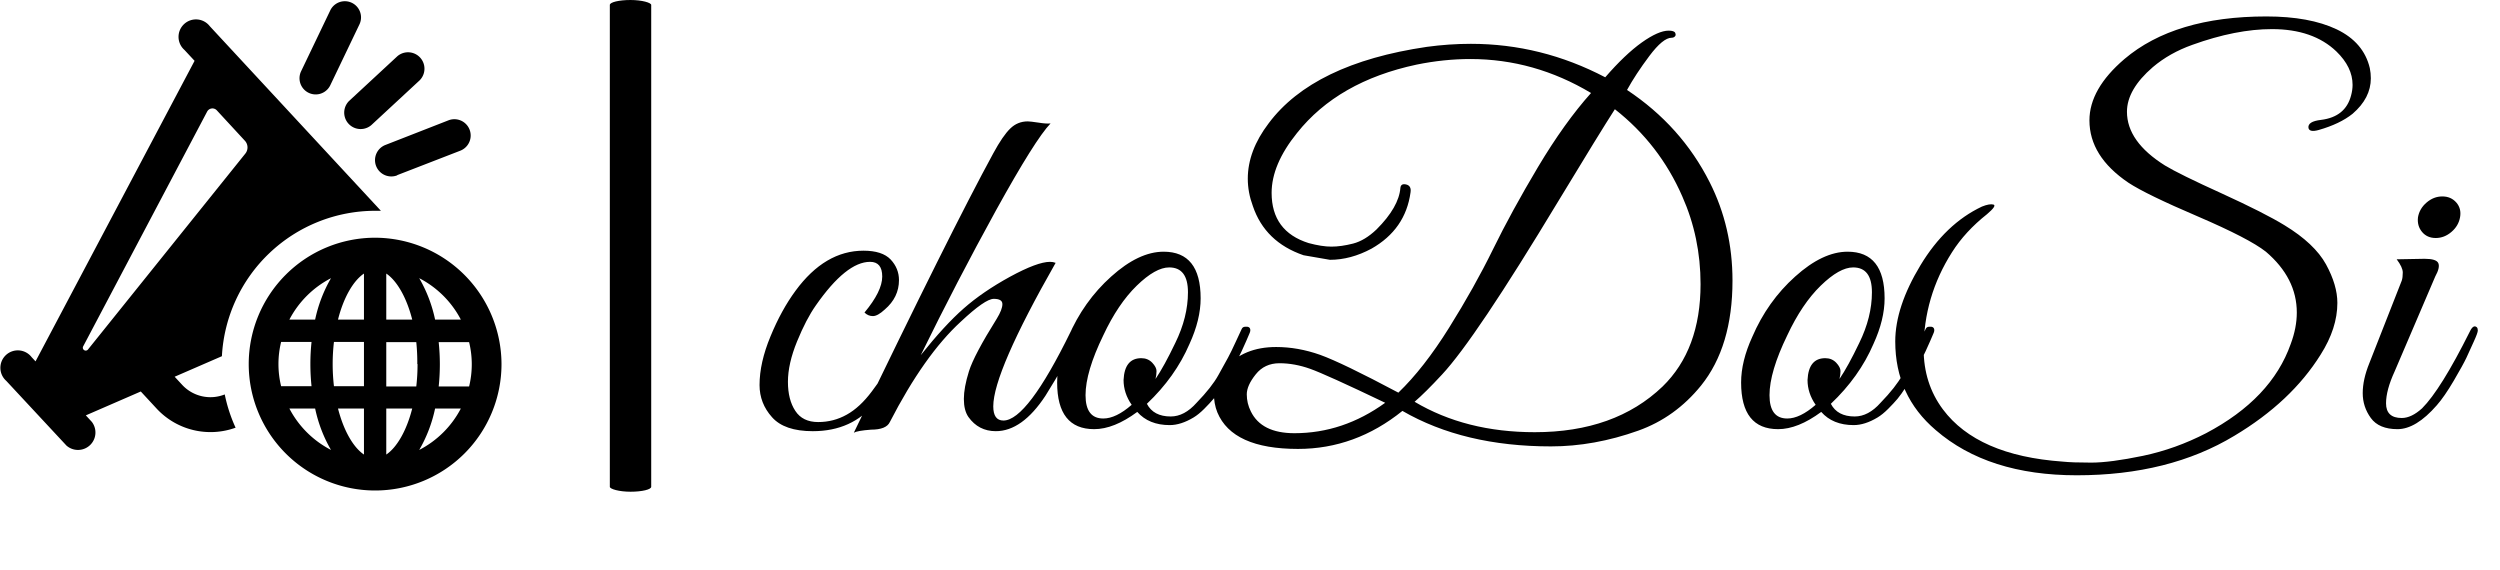 <svg xmlns="http://www.w3.org/2000/svg" version="1.1" xmlns:xlink="http://www.w3.org/1999/xlink" xmlns:svgjs="http://svgjs.dev/svgjs" width="1000" height="228" viewBox="0 0 1000 228"><g transform="matrix(1,0,0,1,-8.117,-8.696)"><svg viewBox="0 0 399 91" data-background-color="#ffffff" preserveAspectRatio="xMidYMid meet" height="228" width="1000" xmlns="http://www.w3.org/2000/svg" xmlns:xlink="http://www.w3.org/1999/xlink"><defs></defs><g id="tight-bounds" transform="matrix(1,0,0,1,3.239,3.471)"><svg viewBox="0 0 395.52 78.502" height="78.502" width="395.52"><g><svg viewBox="0 0 570.264 113.185" height="78.502" width="395.52"><g><rect width="9.525" height="113.185" x="140.285" y="0" fill="#000000" opacity="1" stroke-width="0" stroke="transparent" fill-opacity="1" class="rect-o-0" data-fill-palette-color="primary" rx="1%" id="o-0" data-palette-color="#fce44d"></rect></g><g transform="matrix(1,0,0,1,174.744,0.282)"><svg viewBox="0 0 395.52 112.622" height="112.622" width="395.52"><g><svg viewBox="0 0 395.52 112.622" height="112.622" width="395.52"><g><svg viewBox="0 0 395.52 112.622" height="112.622" width="395.52"><g transform="matrix(1,0,0,1,0,0)"><svg width="395.52" viewBox="1.7 -40.7 169.45 45.25" height="112.622" data-palette-color="#fce44d"><svg></svg><g class="undefined-text-0" data-fill-palette-color="primary" id="text-0"><path d="M12.05-11.5v0c1.167-1.4 1.75-2.583 1.75-3.55 0-0.967-0.4-1.45-1.2-1.45v0c-1.567 0-3.35 1.433-5.35 4.3v0c-0.633 0.9-1.25 2.083-1.85 3.55-0.6 1.467-0.9 2.793-0.9 3.98 0 1.18 0.243 2.137 0.73 2.87 0.48 0.733 1.23 1.1 2.25 1.1 1.013 0 1.953-0.243 2.82-0.73 0.867-0.48 1.693-1.247 2.48-2.3 0.78-1.047 1.37-1.92 1.77-2.62 0.4-0.7 0.95-1.75 1.65-3.15v0c0.233-0.467 0.433-0.66 0.6-0.58 0.167 0.087 0.25 0.203 0.25 0.35 0 0.153-0.223 0.703-0.67 1.65-0.453 0.953-0.903 1.847-1.35 2.68-0.453 0.833-1.097 1.767-1.93 2.8v0c-1.5 1.867-3.55 2.8-6.15 2.8v0c-1.867 0-3.207-0.46-4.02-1.38-0.82-0.913-1.23-1.97-1.23-3.17v0c0-1.467 0.36-3.067 1.08-4.8 0.713-1.733 1.537-3.233 2.47-4.5v0c1.933-2.633 4.167-3.95 6.7-3.95v0c1.233 0 2.127 0.29 2.68 0.87 0.547 0.587 0.82 1.263 0.82 2.03v0c0 1.133-0.467 2.1-1.4 2.9v0c-0.467 0.433-0.857 0.65-1.17 0.65-0.32 0-0.597-0.117-0.83-0.35zM24.75-2.25v0c0 0.933 0.333 1.4 1 1.4v0c1.567 0 3.783-2.933 6.65-8.8v0c0.233-0.467 0.443-0.65 0.63-0.55 0.18 0.1 0.27 0.233 0.27 0.4 0 0.167-0.19 0.64-0.57 1.42-0.387 0.787-0.773 1.537-1.16 2.25-0.38 0.72-0.937 1.663-1.67 2.83v0c-1.533 2.333-3.167 3.5-4.9 3.5v0c-1.133 0-2.033-0.467-2.7-1.4v0c-0.3-0.433-0.45-1.027-0.45-1.78 0-0.747 0.167-1.653 0.5-2.72 0.333-1.067 1.25-2.8 2.75-5.2v0c0.367-0.6 0.55-1.077 0.55-1.43 0-0.347-0.283-0.52-0.85-0.52-0.567 0-1.65 0.75-3.25 2.25v0c-2.4 2.2-4.733 5.5-7 9.9v0c-0.233 0.5-0.85 0.75-1.85 0.75v0c-0.9 0.067-1.467 0.167-1.7 0.3v0c6.333-13.167 10.917-22.35 13.75-27.55v0c0.633-1.167 1.193-1.983 1.68-2.45 0.48-0.467 1.053-0.7 1.72-0.7v0c0.167 0 0.517 0.04 1.05 0.12 0.533 0.087 0.933 0.113 1.2 0.08v0c-1 1.033-2.793 3.89-5.38 8.57-2.58 4.687-5.053 9.447-7.42 14.28v0c1.567-1.967 2.977-3.5 4.23-4.6 1.247-1.1 2.77-2.143 4.57-3.13 1.8-0.98 3.117-1.47 3.95-1.47v0c0.2 0 0.383 0.033 0.55 0.1v0c-4.1 7.2-6.15 11.917-6.15 14.15zM41.55-17.5v0c2.433 0 3.65 1.533 3.65 4.6v0c0 1.4-0.367 2.9-1.1 4.5v0c-0.933 2.167-2.333 4.133-4.2 5.9v0c0.433 0.833 1.217 1.25 2.35 1.25v0c0.9 0 1.75-0.45 2.55-1.35v0c1-1.033 1.717-1.943 2.15-2.73 0.433-0.78 0.75-1.353 0.95-1.72 0.2-0.367 0.457-0.893 0.77-1.58 0.32-0.68 0.513-1.097 0.58-1.25 0.067-0.147 0.183-0.22 0.35-0.22v0c0.333-0.033 0.5 0.083 0.5 0.35v0c0 0.1-0.033 0.217-0.1 0.35v0l-0.3 0.7c-0.2 0.467-0.35 0.8-0.45 1-0.1 0.2-0.273 0.557-0.52 1.07-0.253 0.52-0.47 0.93-0.65 1.23-0.187 0.3-0.437 0.7-0.75 1.2-0.32 0.5-0.603 0.9-0.85 1.2-0.253 0.3-0.563 0.633-0.93 1-0.367 0.367-0.717 0.65-1.05 0.85v0c-0.833 0.5-1.617 0.75-2.35 0.75v0c-1.367 0-2.433-0.433-3.2-1.3v0c-1.533 1.133-2.95 1.7-4.25 1.7v0c-2.433 0-3.65-1.533-3.65-4.6v0c0-1.4 0.367-2.9 1.1-4.5v0c1-2.333 2.41-4.317 4.23-5.95 1.813-1.633 3.537-2.45 5.17-2.45zM42.1-15.95v0c-0.9 0-1.967 0.6-3.2 1.8-1.233 1.2-2.333 2.833-3.3 4.9v0c-1.167 2.4-1.75 4.367-1.75 5.9 0 1.533 0.583 2.3 1.75 2.3v0c0.833 0 1.767-0.45 2.8-1.35v0c-0.533-0.767-0.8-1.583-0.8-2.45v0c0.067-1.433 0.65-2.15 1.75-2.15v0c0.433 0 0.793 0.15 1.08 0.45 0.28 0.3 0.42 0.573 0.42 0.82 0 0.253-0.033 0.513-0.1 0.78v0c0.567-0.833 1.217-2.017 1.95-3.55v0c0.833-1.7 1.25-3.367 1.25-5 0-1.633-0.617-2.45-1.85-2.45zM65.1-1.8v0c-3.1 2.5-6.533 3.75-10.3 3.75v0c-4.3 0-6.95-1.2-7.95-3.6v0c-0.233-0.567-0.35-1.227-0.35-1.98 0-0.747 0.383-1.553 1.15-2.42v0c1.2-1.367 2.867-2.05 5-2.05v0c1.433 0 2.877 0.257 4.33 0.77 1.447 0.52 4.02 1.763 7.72 3.73v0c1.667-1.6 3.333-3.733 5-6.4 1.667-2.667 3.11-5.243 4.33-7.73 1.213-2.48 2.693-5.187 4.44-8.12 1.753-2.933 3.497-5.367 5.23-7.3v0c-3.733-2.233-7.7-3.35-11.9-3.35v0c-1.733 0-3.5 0.183-5.3 0.55v0c-5.167 1.1-9.1 3.35-11.8 6.75v0c-1.667 2.067-2.5 4.033-2.5 5.9v0c0 2.533 1.217 4.183 3.65 4.95v0c0.867 0.233 1.617 0.35 2.25 0.35 0.633 0 1.343-0.1 2.13-0.3 0.78-0.2 1.553-0.667 2.32-1.4v0c1.467-1.467 2.25-2.833 2.35-4.1v0c0.033-0.3 0.223-0.41 0.57-0.33 0.353 0.087 0.497 0.347 0.43 0.78v0c-0.333 2.433-1.617 4.283-3.85 5.55v0c-1.367 0.733-2.733 1.1-4.1 1.1v0l-2.6-0.45c-2.533-0.867-4.2-2.483-5-4.85v0c-0.333-0.9-0.5-1.8-0.5-2.7v0c0-1.833 0.683-3.65 2.05-5.45v0c2.933-3.933 8.133-6.45 15.6-7.55v0c1.467-0.2 2.917-0.3 4.35-0.3v0c4.633 0 9.05 1.1 13.25 3.3v0c1.3-1.5 2.5-2.643 3.6-3.43 1.1-0.78 1.983-1.17 2.65-1.17v0c0.367 0 0.583 0.073 0.65 0.22 0.067 0.153 0.057 0.27-0.03 0.35-0.08 0.087-0.187 0.13-0.32 0.13v0c-0.567 0-1.3 0.6-2.2 1.8-0.9 1.2-1.633 2.317-2.2 3.35v0c3.567 2.367 6.283 5.4 8.15 9.1v0c1.5 2.967 2.25 6.2 2.25 9.7v0c0 4.333-1.033 7.783-3.1 10.35v0c-1.7 2.1-3.767 3.583-6.2 4.45v0c-2.9 1.033-5.767 1.55-8.6 1.55v0c-5.733 0-10.617-1.167-14.65-3.5zM66.3-2.7v0c3.367 2 7.317 3 11.85 3v0c5.267 0 9.467-1.5 12.6-4.5v0c2.5-2.433 3.75-5.8 3.75-10.1v0c0-3.067-0.6-5.95-1.8-8.65v0c-1.5-3.433-3.717-6.3-6.65-8.6v0c-0.967 1.5-2.827 4.523-5.58 9.07-2.747 4.553-5.07 8.247-6.97 11.08-1.9 2.833-3.4 4.84-4.5 6.02-1.1 1.187-2 2.08-2.7 2.68zM63.4-2.6v0c-3.9-1.867-6.367-2.983-7.4-3.35-1.033-0.367-2.04-0.55-3.02-0.55-0.987 0-1.77 0.367-2.35 1.1-0.587 0.733-0.88 1.39-0.88 1.97 0 0.587 0.133 1.147 0.4 1.68v0c0.7 1.433 2.133 2.15 4.3 2.15v0c3.2 0 6.183-1 8.95-3zM109-17.5v0c2.433 0 3.65 1.533 3.65 4.6v0c0 1.4-0.367 2.9-1.1 4.5v0c-0.933 2.167-2.333 4.133-4.2 5.9v0c0.433 0.833 1.217 1.25 2.35 1.25v0c0.9 0 1.75-0.45 2.55-1.35v0c1-1.033 1.717-1.943 2.15-2.73 0.433-0.78 0.75-1.353 0.95-1.72 0.2-0.367 0.46-0.893 0.78-1.58 0.313-0.68 0.503-1.097 0.57-1.25 0.067-0.147 0.183-0.22 0.35-0.22v0c0.333-0.033 0.5 0.083 0.5 0.35v0c0 0.1-0.033 0.217-0.1 0.35v0l-0.3 0.7c-0.2 0.467-0.35 0.8-0.45 1-0.1 0.2-0.273 0.557-0.52 1.07-0.253 0.52-0.47 0.93-0.65 1.23-0.187 0.3-0.437 0.7-0.75 1.2-0.32 0.5-0.603 0.9-0.85 1.2-0.253 0.3-0.563 0.633-0.93 1-0.367 0.367-0.717 0.65-1.05 0.85v0c-0.833 0.5-1.617 0.75-2.35 0.75v0c-1.367 0-2.433-0.433-3.2-1.3v0c-1.533 1.133-2.95 1.7-4.25 1.7v0c-2.433 0-3.65-1.533-3.65-4.6v0c0-1.4 0.367-2.9 1.1-4.5v0c1-2.333 2.41-4.317 4.23-5.95 1.813-1.633 3.537-2.45 5.17-2.45zM109.55-15.95v0c-0.9 0-1.967 0.6-3.2 1.8-1.233 1.2-2.333 2.833-3.3 4.9v0c-1.167 2.4-1.75 4.367-1.75 5.9 0 1.533 0.583 2.3 1.75 2.3v0c0.833 0 1.767-0.45 2.8-1.35v0c-0.533-0.767-0.8-1.583-0.8-2.45v0c0.067-1.433 0.65-2.15 1.75-2.15v0c0.433 0 0.793 0.15 1.08 0.45 0.28 0.3 0.42 0.573 0.42 0.82 0 0.253-0.033 0.513-0.1 0.78v0c0.567-0.833 1.217-2.017 1.95-3.55v0c0.833-1.7 1.25-3.367 1.25-5 0-1.633-0.617-2.45-1.85-2.45zM158.8-33.95v0c0-1.167-0.533-2.267-1.6-3.3v0c-1.533-1.467-3.65-2.2-6.35-2.2v0c-2.367 0-4.983 0.517-7.85 1.55v0c-1.5 0.533-2.8 1.267-3.9 2.2v0c-1.7 1.467-2.55 2.933-2.55 4.4v0c0 1.967 1.25 3.733 3.75 5.3v0c0.933 0.567 2.81 1.49 5.63 2.77 2.813 1.287 4.87 2.33 6.17 3.13v0c1.967 1.2 3.327 2.483 4.08 3.85 0.747 1.367 1.12 2.633 1.12 3.8v0c0 1.667-0.55 3.367-1.65 5.1v0c-1.933 3.1-4.767 5.767-8.5 8v0c-4.3 2.6-9.483 3.9-15.55 3.9v0c-5.833 0-10.467-1.483-13.9-4.45v0c-2.667-2.267-4-5.183-4-8.75v0c0-2.267 0.827-4.767 2.48-7.5 1.647-2.733 3.67-4.667 6.07-5.8v0c0.5-0.2 0.877-0.267 1.13-0.2 0.247 0.067 0.037 0.383-0.63 0.95v0c-1.433 1.133-2.583 2.383-3.45 3.75v0c-1.867 2.933-2.8 6.117-2.8 9.55v0c0 2.267 0.633 4.25 1.9 5.95v0c2.267 3.033 6.2 4.75 11.8 5.15v0c0.633 0.067 1.577 0.1 2.83 0.1 1.247 0 2.947-0.223 5.1-0.67 2.147-0.453 4.22-1.197 6.22-2.23v0c4.3-2.267 7.083-5.2 8.35-8.8v0c0.4-1.067 0.6-2.1 0.6-3.1v0c0-2.267-1.017-4.267-3.05-6v0c-1.1-0.867-3.34-2.027-6.72-3.48-3.387-1.447-5.663-2.553-6.83-3.32v0c-2.567-1.733-3.85-3.783-3.85-6.15v0c0-2.067 1.15-4.083 3.45-6.05v0c3.3-2.8 7.967-4.2 14-4.2v0c2.833 0 5.143 0.423 6.93 1.27 1.78 0.853 2.87 2.13 3.27 3.83v0c0.067 0.333 0.1 0.667 0.1 1v0c0 1.3-0.6 2.467-1.8 3.5v0c-0.833 0.667-1.95 1.2-3.35 1.6v0c-0.6 0.167-0.933 0.1-1-0.2v0c-0.067-0.433 0.35-0.7 1.25-0.8v0c1.6-0.2 2.583-1 2.95-2.4v0c0.1-0.367 0.15-0.717 0.15-1.05zM168.55-19.45c-0.467 0.4-0.983 0.6-1.55 0.6-0.567 0-1.017-0.2-1.35-0.6-0.333-0.4-0.467-0.883-0.4-1.45v0c0.1-0.567 0.383-1.05 0.85-1.45 0.467-0.4 0.983-0.6 1.55-0.6 0.567 0 1.027 0.2 1.38 0.6 0.347 0.4 0.47 0.883 0.37 1.45-0.1 0.567-0.383 1.05-0.85 1.45zM163.65-1.1v0c0.633 0 1.3-0.317 2-0.95v0c1.233-1.233 2.8-3.75 4.7-7.55v0c0.233-0.5 0.467-0.65 0.7-0.45v0c0.067 0.067 0.1 0.173 0.1 0.32 0 0.153-0.133 0.52-0.4 1.1-0.267 0.587-0.507 1.113-0.72 1.58-0.22 0.467-0.637 1.223-1.25 2.27-0.62 1.053-1.18 1.863-1.68 2.43v0c-1.367 1.567-2.657 2.35-3.87 2.35-1.22 0-2.097-0.367-2.63-1.1-0.533-0.733-0.8-1.55-0.8-2.45 0-0.9 0.217-1.883 0.65-2.95v0l3.2-8.15c0.067-0.2 0.1-0.467 0.1-0.8 0-0.333-0.2-0.767-0.6-1.3v0l2.75-0.05c0.767 0 1.217 0.14 1.35 0.42 0.133 0.287 0.033 0.73-0.3 1.33v0l-4 9.35c-0.567 1.233-0.85 2.283-0.85 3.15v0c0 0.967 0.517 1.45 1.55 1.45z" data-fill-palette-color="primary" fill="#000000" opacity="1"></path></g></svg></g></svg></g></svg></g></svg></g><g transform="matrix(1,0,0,1,0,0.282)"><svg viewBox="0 0 115.351 112.622" height="112.622" width="115.351"><g><svg xmlns="http://www.w3.org/2000/svg" data-name="Layer 1" viewBox="0.455 1.754 98.845 96.506" x="0" y="0" height="112.622" width="115.351" class="icon-icon-0" data-fill-palette-color="accent" id="icon-0"><path d="M71.28 6.32l-5.75 12a3.19 3.19 0 1 1-5.76-2.75l5.75-12a3.19 3.19 0 1 1 5.76 2.75Zm2.34 19.87l9.54-8.84a3.24 3.24 0 0 0-4.4-4.75l-9.54 8.84a3.24 3.24 0 0 0 4.4 4.75Zm5.1 9.87l12.44-4.82a3.19 3.19 0 1 0-2.31-6L76.41 30.1a3.19 3.19 0 0 0 2.31 6ZM1.62 76.64a3.44 3.44 0 1 1 5-4.68l0.77 0.83L38.76 13.51l-2-2.15a3.44 3.44 0 1 1 5-4.68L75.51 43.09l-1.14 0A30.3 30.3 0 0 0 44.15 71.77l-9.32 4.05 1.49 1.61a7.6 7.6 0 0 0 8.39 1.88 30 30 0 0 0 2.14 6.56 14.5 14.5 0 0 1-15.57-3.76l-3.13-3.38L17.31 83.44l1.18 1.28a3.44 3.44 0 0 1-5 4.68Zm16.09-6.16L48.77 31.81a1.94 1.94 0 0 0-0.09-2.54l-5.54-6a1.18 1.18 0 0 0-1.9 0.25L16.77 69.86A0.57 0.57 0 0 0 17.71 70.48ZM99.3 73.32A24.93 24.93 0 1 1 74.37 48.4 25 25 0 0 1 99.3 73.32ZM61.83 77.69a41.86 41.86 0 0 1 0-8.74h-6a18.43 18.43 0 0 0 0 8.74Zm3.84 12.57a27.55 27.55 0 0 1-3.13-8.17H57.46A19.17 19.17 0 0 0 65.67 90.26Zm0-33.88a19.17 19.17 0 0 0-8.21 8.17h5.08A27.56 27.56 0 0 1 65.67 56.38Zm6.5 25.71H67.05c1.14 4.47 3.07 7.7 5.12 9.08Zm0-13.14H66.25a38.08 38.08 0 0 0 0 8.74h5.92Zm0-13.48c-2.05 1.38-4 4.62-5.12 9.08h5.12Zm10.9 0.91a27.56 27.56 0 0 1 3.13 8.17h5.08A19.17 19.17 0 0 0 83.07 56.38Zm-6.5 8.17h5.12c-1.14-4.47-3.07-7.7-5.12-9.08Zm5.12 17.54H76.57v9.08C78.62 89.79 80.55 86.56 81.69 82.09Zm1-8.77A38.44 38.44 0 0 0 82.49 69H76.57v8.74h5.92A38.45 38.45 0 0 0 82.74 73.32Zm8.54 8.77H86.2a27.55 27.55 0 0 1-3.13 8.17A19.17 19.17 0 0 0 91.28 82.09ZM92.91 69h-6a41.86 41.86 0 0 1 0 8.74h6a18.43 18.43 0 0 0 0-8.74Z" fill="#000000" data-fill-palette-color="accent"></path></svg></g></svg></g></svg></g></svg><rect width="395.52" height="78.502" fill="none" stroke="none" visibility="hidden"></rect></g></svg></g></svg>
